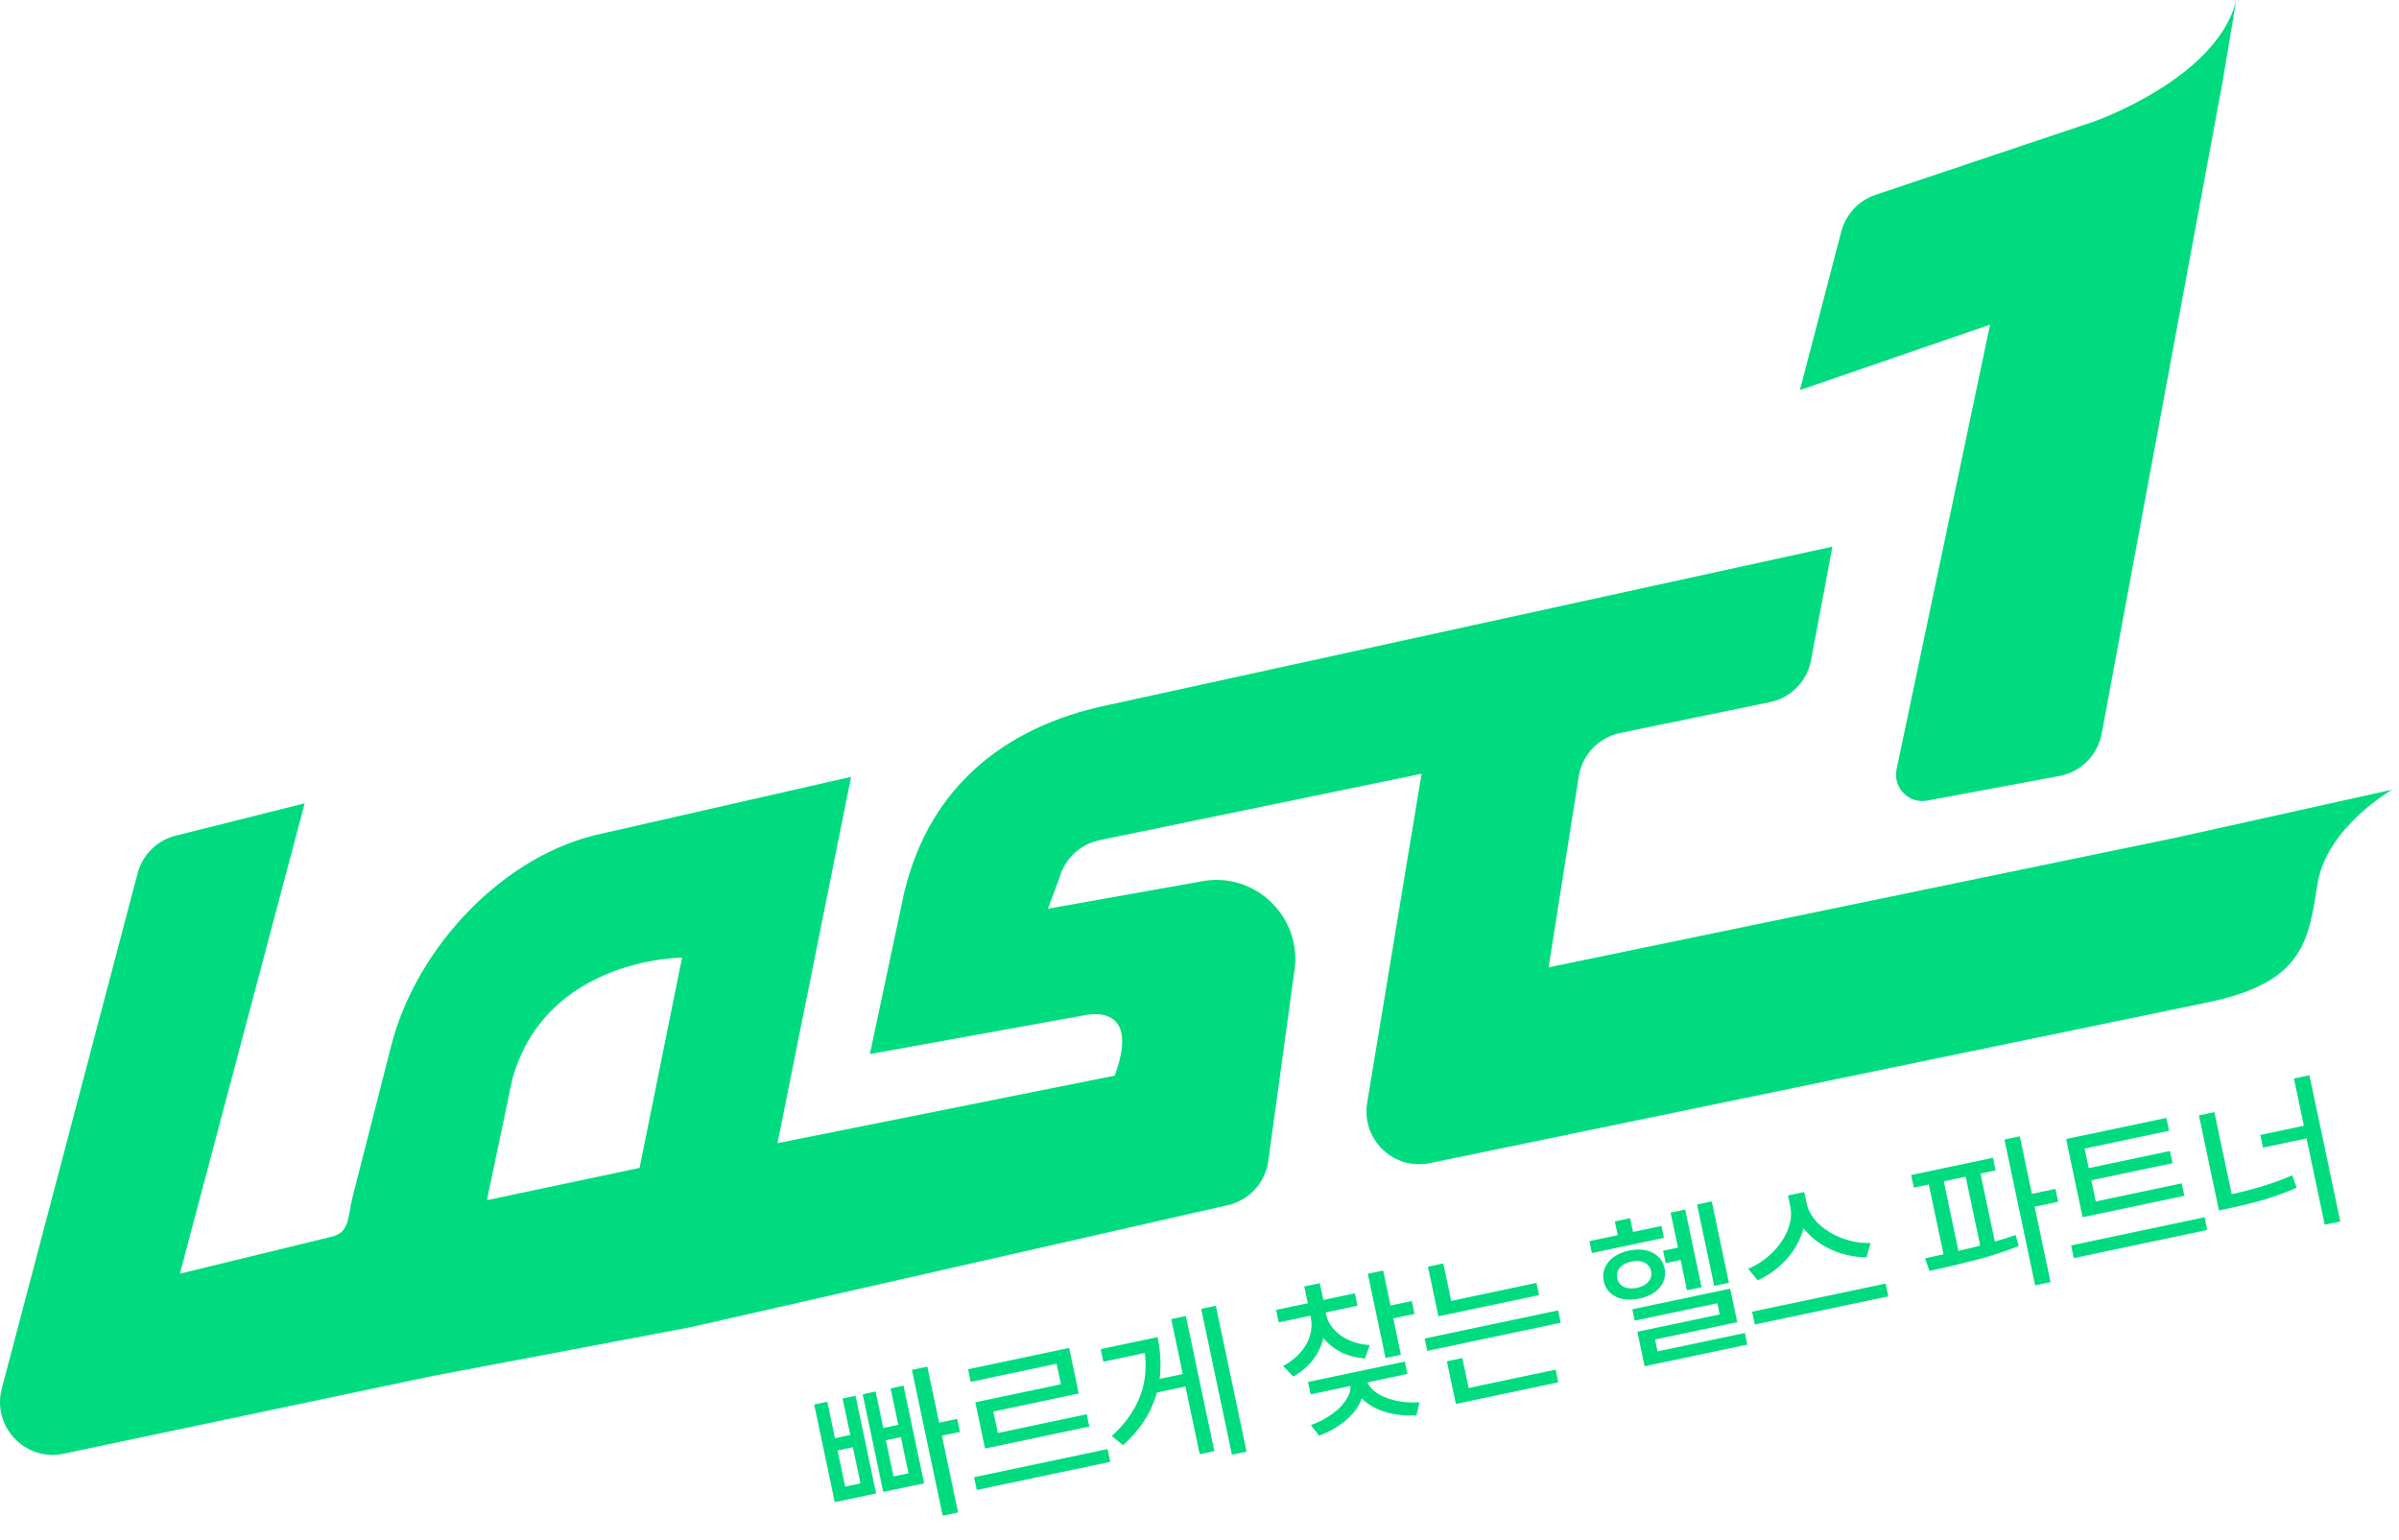 <svg width="338" height="217" viewBox="0 0 338 217" fill="none" xmlns="http://www.w3.org/2000/svg">
<path d="M306.46 118.055L218.187 136.301L222.456 109.234C223.006 106.25 225.297 103.897 228.269 103.279L249.349 98.941C252.255 98.35 254.533 96.062 255.136 93.144L258.173 77.027L156.153 99.335C141.384 102.372 130.137 111.259 126.995 127.638L122.556 148.527L152.709 143.071C155.38 142.519 160.251 142.821 157.056 151.563L109.542 161.081L119.912 109.458L84.953 117.424C70.996 120.29 58.597 133.554 55.101 147.409L49.629 168.837C48.935 171.61 49.327 173.727 46.539 174.305L25.341 179.471L42.925 113.191L25.066 117.674C22.303 118.239 20.104 120.329 19.384 123.063L0.255 195.641C-1.159 200.991 3.528 205.96 8.922 204.842L60.901 193.892L97.195 187.03L172.886 169.836C175.845 169.205 178.136 166.825 178.66 163.828L182.326 137.103C183.687 129.334 176.827 122.63 169.128 124.22L147.642 128.046L149.227 123.813C149.934 121.065 152.146 118.962 154.922 118.384L200.289 109.024L192.643 155.257C191.7 160.45 196.283 164.945 201.441 163.894L310.65 141.323C324.869 138.51 325.236 132.305 326.545 124.417C327.854 116.53 337.019 111.272 337.019 111.272L306.473 118.055H306.46ZM90.112 164.564L68.6 169.113L72.188 152.023C76.967 134.934 96.095 134.934 96.095 134.934L90.112 164.564Z" fill="#00DB80"/>
<path d="M296.13 103.2C295.632 106.316 293.236 108.774 290.159 109.339L271.528 112.81C268.975 113.283 266.736 111.048 267.194 108.485L280.382 45.747L253.594 54.962L259.42 32.627C260.062 30.196 261.869 28.25 264.252 27.448L295.046 17.116C295.046 17.116 312.452 11.016 315.07 0L313.172 11.371L296.143 103.213L296.13 103.2Z" fill="#00DB80"/>
<path d="M134.984 213.114L132.817 213.571L128.484 193.023L130.652 192.566L134.984 213.114ZM135.25 201.764L131.489 202.557L131.102 200.723L134.863 199.93L135.25 201.764ZM117.64 202.651L119.796 202.196L118.712 197.059L120.536 196.675L123.437 210.435L117.612 211.663L114.711 197.903L116.557 197.514L117.64 202.651ZM121.234 209.019L120.161 203.928L118.005 204.382L119.078 209.473L121.234 209.019ZM124.451 201.215L126.561 200.77L125.478 195.633L127.301 195.248L130.202 209.008L124.446 210.222L121.545 196.462L123.368 196.078L124.451 201.215ZM127.999 207.592L126.926 202.501L124.816 202.946L125.889 208.037L127.999 207.592ZM156.428 205.982L137.622 209.947L137.243 208.147L156.048 204.182L156.428 205.982ZM151.99 196.354L139.95 198.893L140.78 202.826L138.612 203.283L137.413 197.595L149.476 195.052L148.867 192.162L136.77 194.713L136.395 192.936L150.637 189.933L151.99 196.354ZM153.475 201.011L138.787 204.108L138.421 202.377L153.11 199.28L153.475 201.011ZM175.634 204.543L173.57 204.979L169.238 184.43L171.302 183.995L175.634 204.543ZM167.555 195.252L162.544 196.309L162.175 194.554L167.185 193.498L167.555 195.252ZM171.092 204.471L169.028 204.906L165.015 185.872L167.079 185.436L171.092 204.471ZM163.094 188.408C163.488 190.313 163.598 192.142 163.425 193.896C163.259 195.647 162.751 197.347 161.901 198.995C161.057 200.635 159.834 202.182 158.233 203.637L156.654 202.341C158.039 201.067 159.114 199.731 159.881 198.332C160.656 196.931 161.132 195.481 161.311 193.982C161.498 192.481 161.422 190.909 161.083 189.263L160.996 188.851L163.094 188.408ZM162.139 190.466L155.454 191.876L155.079 190.098L161.764 188.689L162.139 190.466ZM186.444 185.258C186.687 186.412 186.677 187.536 186.412 188.63C186.155 189.722 185.666 190.731 184.943 191.658C184.226 192.576 183.314 193.343 182.206 193.96L180.791 192.474C181.766 191.949 182.579 191.314 183.228 190.571C183.878 189.827 184.325 189.03 184.569 188.18C184.82 187.329 184.857 186.479 184.678 185.63L184.494 184.759L186.26 184.386L186.444 185.258ZM186.822 185.178C186.985 185.95 187.345 186.653 187.901 187.286C188.456 187.911 189.167 188.424 190.034 188.824C190.909 189.223 191.889 189.459 192.974 189.534L192.327 191.407C191.071 191.32 189.934 191.021 188.916 190.509C187.896 189.99 187.054 189.305 186.387 188.455C185.729 187.604 185.285 186.636 185.056 185.55L184.873 184.679L186.638 184.307L186.822 185.178ZM191.255 183.992L180.155 186.332L179.785 184.578L190.885 182.238L191.255 183.992ZM186.609 183.941L184.419 184.403L183.759 181.273L185.949 180.811L186.609 183.941ZM197.38 190.892L195.213 191.349L192.711 179.481L194.878 179.024L197.38 190.892ZM199.293 185.136L195.692 185.895L195.31 184.083L198.911 183.324L199.293 185.136ZM192.046 194.388C192.266 195.436 192.148 196.467 191.692 197.481C191.235 198.496 190.495 199.418 189.473 200.248C188.452 201.086 187.246 201.768 185.856 202.293L184.693 200.813C185.893 200.368 186.938 199.813 187.827 199.146C188.722 198.47 189.381 197.753 189.804 196.993C190.234 196.231 190.374 195.491 190.222 194.773L190.106 194.222L191.93 193.838L192.046 194.388ZM192.504 194.292C192.652 194.995 193.077 195.608 193.778 196.131C194.479 196.654 195.373 197.048 196.459 197.314C197.553 197.579 198.734 197.673 200.004 197.597L199.565 199.438C198.074 199.521 196.687 199.382 195.406 199.021C194.124 198.661 193.062 198.11 192.219 197.37C191.375 196.622 190.843 195.728 190.624 194.688L190.508 194.138L192.388 193.741L192.504 194.292ZM198.298 193.597L184.653 196.474L184.285 194.731L197.931 191.854L198.298 193.597ZM216.843 182.489L202.659 185.48L202.296 183.76L216.481 180.769L216.843 182.489ZM219.892 186.385L201.087 190.35L200.72 188.607L219.525 184.643L219.892 186.385ZM204.647 184.174L202.48 184.631L201.184 178.485L203.352 178.028L204.647 184.174ZM219.555 194.78L205.118 197.824L204.741 196.035L219.177 192.992L219.555 194.78ZM207.028 196.092L204.85 196.551L203.851 191.816L206.03 191.356L207.028 196.092ZM243.593 180.754L241.517 181.191L239.1 169.725L241.175 169.287L243.593 180.754ZM237.919 177.303L234.686 177.985L234.318 176.242L237.552 175.56L237.919 177.303ZM239.736 181.375L237.683 181.808L235.377 170.869L237.429 170.436L239.736 181.375ZM244.763 186.304L233.182 188.745L233.639 190.913L231.471 191.37L230.688 187.654L242.292 185.208L241.961 183.637L230.323 186.091L229.984 184.485L243.767 181.579L244.763 186.304ZM246.184 189.465L231.713 192.516L231.368 190.876L245.838 187.825L246.184 189.465ZM234.437 174.42L224.289 176.56L223.936 174.886L234.084 172.746L234.437 174.42ZM229.521 176.211C230.354 176.036 231.126 176.021 231.835 176.167C232.543 176.305 233.131 176.596 233.6 177.04C234.075 177.475 234.383 178.029 234.525 178.701C234.669 179.382 234.611 180.017 234.352 180.606C234.099 181.187 233.678 181.687 233.087 182.106C232.496 182.519 231.782 182.809 230.948 182.977C230.116 183.16 229.346 183.183 228.638 183.044C227.937 182.897 227.349 182.61 226.876 182.183C226.401 181.748 226.092 181.19 225.948 180.51C225.806 179.837 225.865 179.206 226.124 178.616C226.381 178.019 226.802 177.515 227.386 177.105C227.976 176.685 228.688 176.387 229.521 176.211ZM229.85 177.771C229.374 177.863 228.973 178.024 228.646 178.252C228.317 178.473 228.083 178.746 227.944 179.071C227.805 179.396 227.774 179.742 227.852 180.108C227.931 180.483 228.099 180.791 228.358 181.032C228.616 181.273 228.941 181.432 229.333 181.509C229.723 181.578 230.154 181.563 230.628 181.463C231.095 181.365 231.492 181.205 231.821 180.984C232.156 180.754 232.392 180.476 232.532 180.152C232.671 179.827 232.701 179.477 232.622 179.103C232.544 178.736 232.377 178.432 232.118 178.191C231.86 177.95 231.532 177.796 231.134 177.728C230.743 177.651 230.315 177.665 229.85 177.771ZM230.353 174.874L228.197 175.329L227.518 172.107L229.674 171.652L230.353 174.874ZM254.149 169.582C254.453 171.027 254.352 172.457 253.844 173.874C253.344 175.289 252.543 176.567 251.443 177.709C250.35 178.85 249.086 179.747 247.651 180.401L246.292 178.783C247.54 178.265 248.661 177.522 249.654 176.554C250.648 175.586 251.381 174.521 251.855 173.359C252.336 172.196 252.462 171.071 252.234 169.986L251.91 168.449L253.825 168.045L254.149 169.582ZM254.527 169.502C254.757 170.595 255.328 171.577 256.238 172.447C257.148 173.317 258.253 173.994 259.552 174.479C260.86 174.962 262.192 175.184 263.549 175.145L262.959 177.174C261.39 177.153 259.872 176.846 258.406 176.253C256.938 175.653 255.689 174.806 254.66 173.714C253.632 172.621 252.964 171.349 252.658 169.896L252.334 168.36L254.203 167.966L254.527 169.502ZM266.045 182.667L247.24 186.632L246.86 184.831L265.666 180.867L266.045 182.667ZM281.166 164.915L269.642 167.345L269.268 165.568L280.792 163.138L281.166 164.915ZM271.217 177.313C273.723 176.777 276.023 176.252 278.119 175.738C280.212 175.217 282.168 174.645 283.985 174.022L284.421 175.583C282.586 176.305 280.643 176.938 278.594 177.482C276.551 178.017 274.304 178.55 271.854 179.083L271.217 177.313ZM276.045 176.81L273.935 177.255L271.66 166.465L273.77 166.02L276.045 176.81ZM281.217 175.72L279.13 176.16L276.855 165.369L278.942 164.929L281.217 175.72ZM288.906 180.662L286.738 181.118L282.406 160.57L284.573 160.113L288.906 180.662ZM289.978 169.333L286.171 170.136L285.789 168.324L289.596 167.522L289.978 169.333ZM307.755 168.496L293.421 171.518L293.052 169.763L307.385 166.741L307.755 168.496ZM310.986 173.311L292.18 177.276L291.803 175.488L310.609 171.523L310.986 173.311ZM305.607 159.331L293.705 161.841L295.382 169.799L293.158 170.268L291.098 160.498L305.225 157.52L305.607 159.331ZM306.091 163.9L293.971 166.455L293.608 164.735L305.729 162.18L306.091 163.9ZM329.728 172.114L327.538 172.576L323.194 151.971L325.384 151.509L329.728 172.114ZM325.661 160.265L318.839 161.703L318.461 159.915L325.284 158.476L325.661 160.265ZM314.679 169.467L312.5 169.926L309.809 157.164L311.988 156.705L314.679 169.467ZM313.865 168.393C315.599 168.019 317.191 167.616 318.64 167.183C320.09 166.749 321.529 166.226 322.956 165.614L323.586 167.349C322.109 167.996 320.628 168.544 319.142 168.993C317.654 169.434 316.023 169.842 314.25 170.216L312.633 170.557L312.249 168.734L313.865 168.393Z" fill="#00DB80"/>
</svg>
